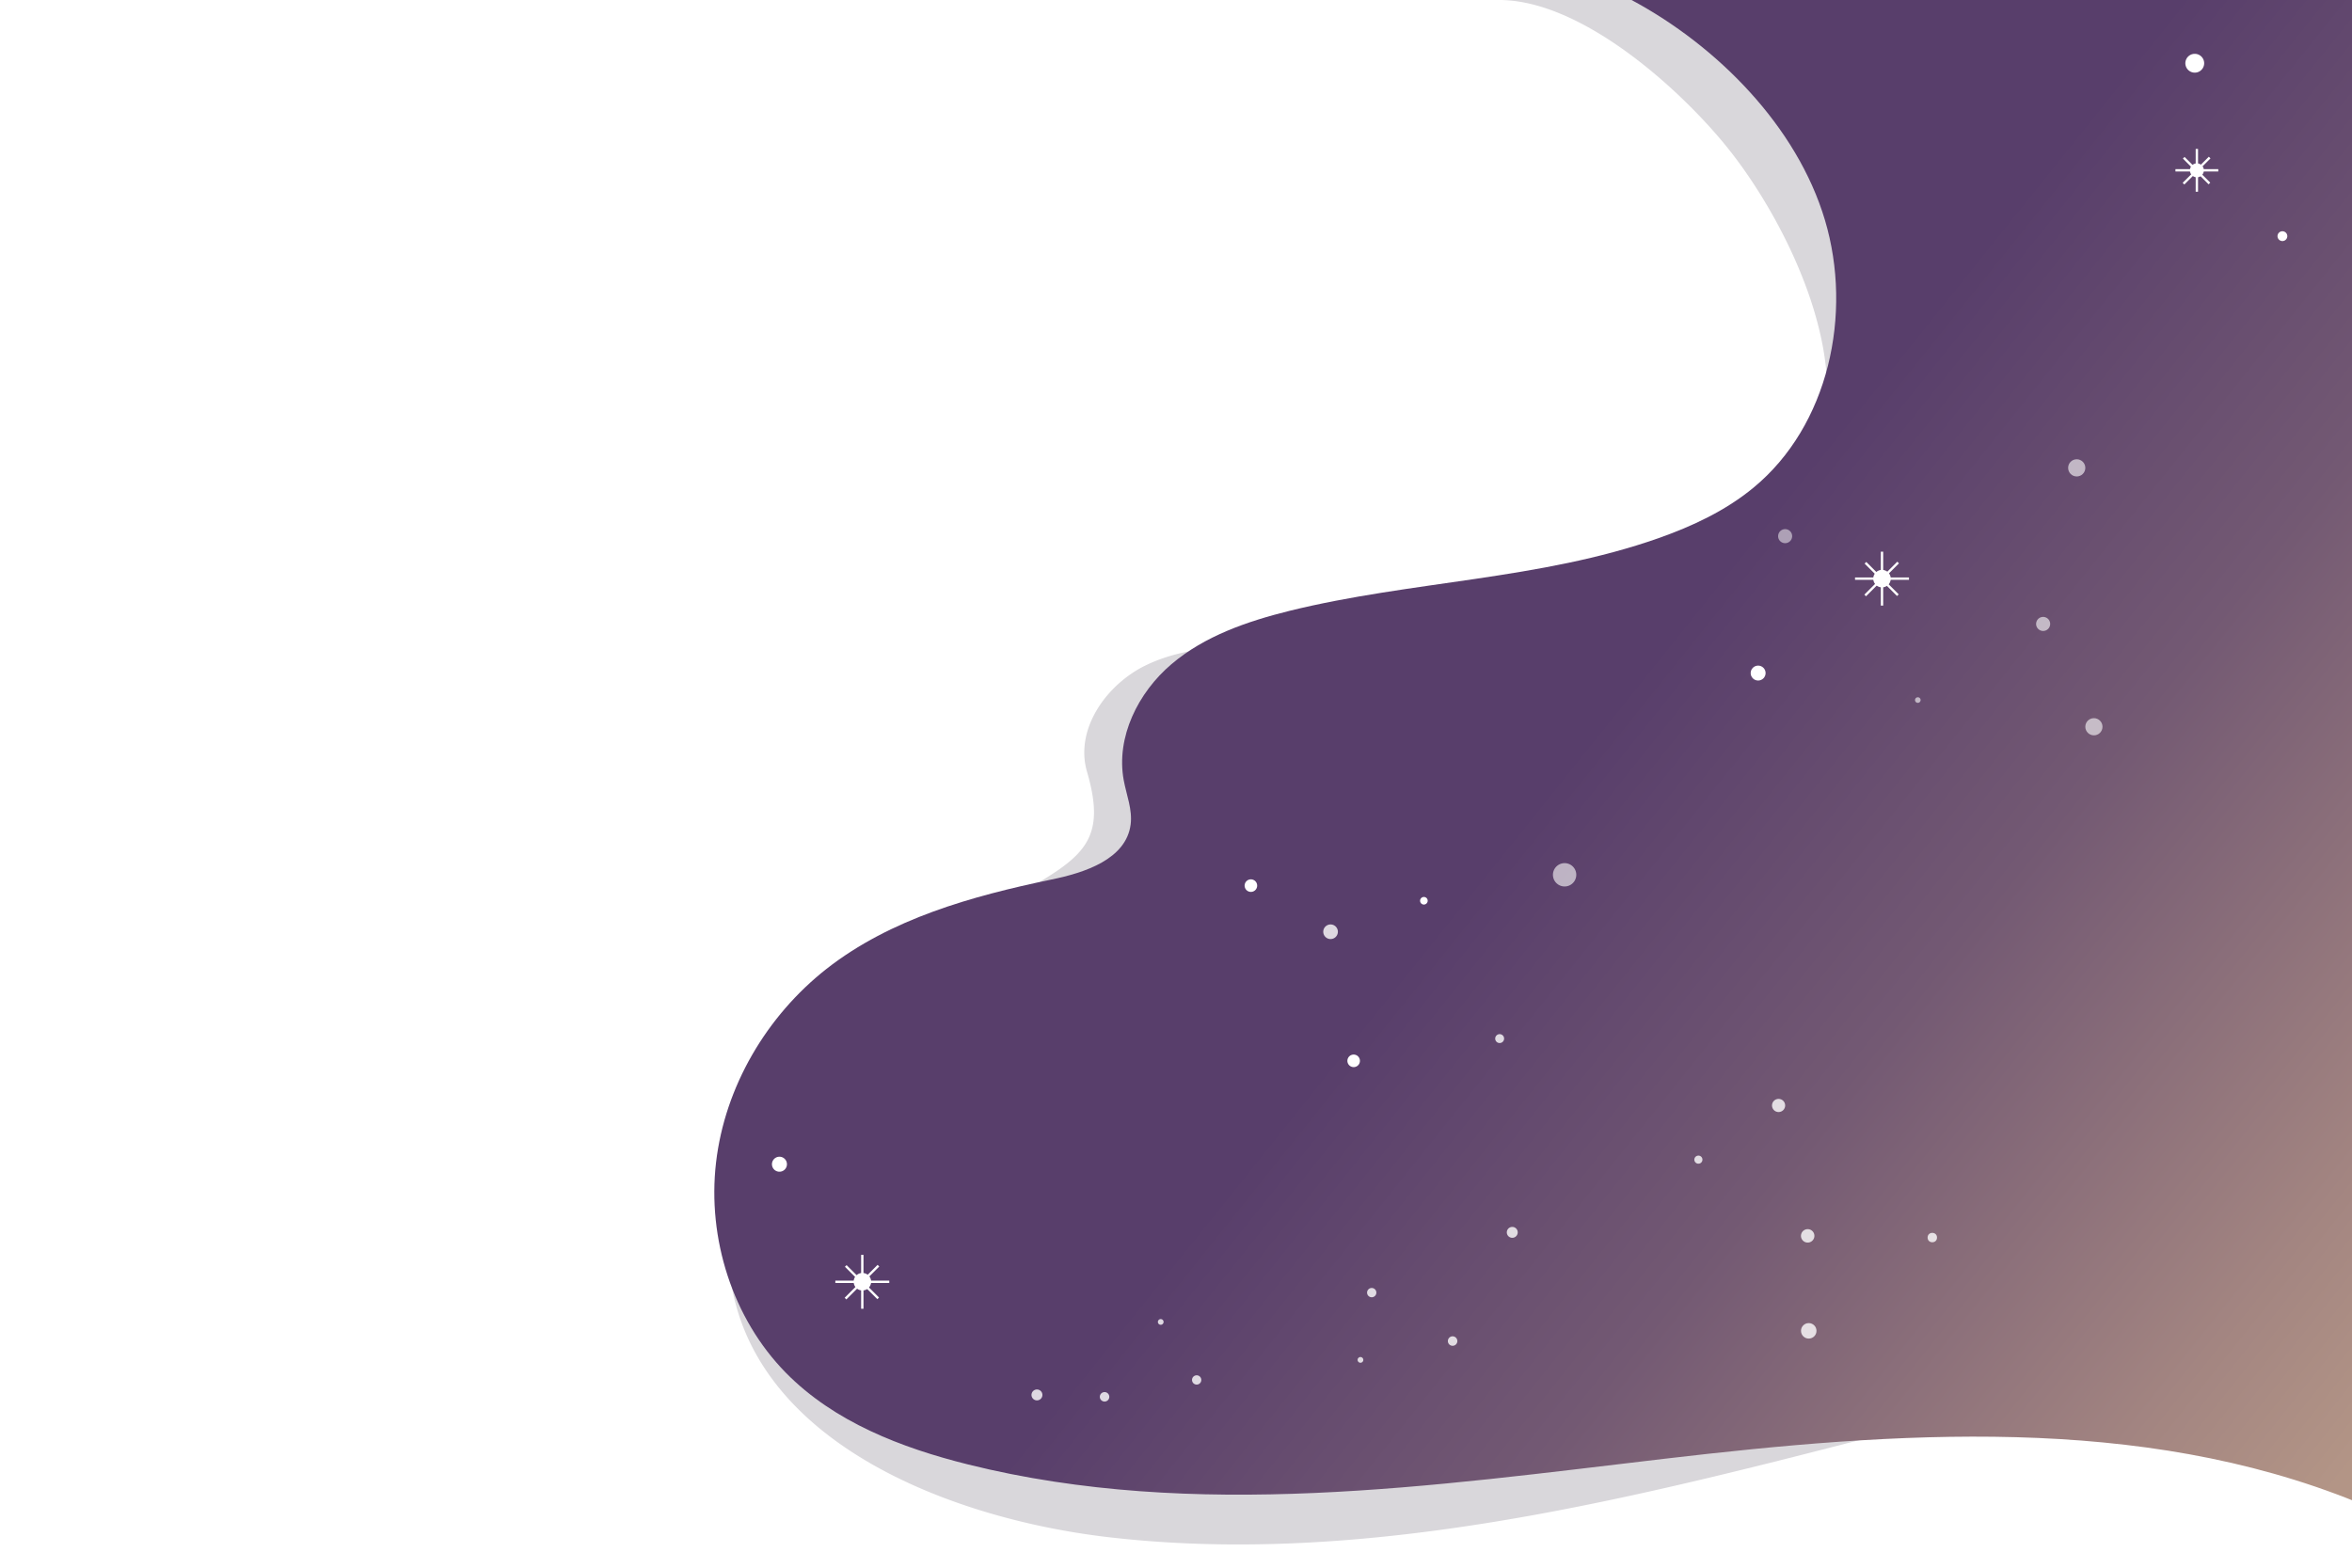 <svg id="artwork_background" data-name="artwork&amp;background" xmlns="http://www.w3.org/2000/svg" xmlns:xlink="http://www.w3.org/1999/xlink" viewBox="0 0 750 500"><defs><style>.cls-1,.cls-9{fill:none;}.cls-2{clip-path:url(#clip-path);}.cls-3,.cls-6,.cls-7,.cls-8{fill:#fff;}.cls-4{fill:#42394b;opacity:0.2;}.cls-5{fill:url(#linear-gradient);}.cls-6{opacity:0.6;}.cls-7{opacity:0.8;}.cls-8{opacity:0.5;}.cls-9{stroke:#fff;stroke-miterlimit:10;stroke-width:0.75px;}</style><clipPath id="clip-path"><rect class="cls-1" width="750" height="500"/></clipPath><linearGradient id="linear-gradient" x1="399.76" y1="138.07" x2="815.47" y2="470.94" gradientUnits="userSpaceOnUse"><stop offset="0.05" stop-color="#583e6b"/><stop offset="0.27" stop-color="#583e6b"/><stop offset="0.52" stop-color="#735973"/><stop offset="0.79" stop-color="#a38581"/><stop offset="0.9" stop-color="#b39586"/></linearGradient></defs><title>bg</title><g class="cls-2"><g id="background"><g id="background-2" data-name="background"><rect class="cls-3" width="750" height="500"/><path class="cls-4" d="M751.73,459c-37.53-22.65-77.47-20.29-120-9.63C542.54,471.77,447,501,353.89,490.32c-58.8-6.74-134.35-38.51-119.86-110.47,5.72-28.41,18.82-54.32,43.4-70.56,15.3-10.11,32.85-15.87,48.72-24.91,19.59-11.15,26.78-16.56,20.48-38.23-4-13.64,6.28-28.07,19.1-34.13s27.55-6,41.72-6.65a376.25,376.25,0,0,0,93.68-16.31c23.69-7.29,62.93-16.44,75.81-39.76C593.75,118.88,570.11,71,550.76,47,535.61,28.21,504-.3,477.61,0L751.73-3Z"/><path class="cls-5" d="M751.31,479c-69.09-28-146.58-22.41-220.54-13.74S381,485.08,308.71,467.08c-21.29-5.3-42.67-13.54-58.12-29.25-17-17.31-25.08-42.84-22.26-67.06S244.48,324,263.57,309c20.46-16,46.28-23.18,71.64-28.47C346,278.34,359.09,274,360.53,263c.63-4.77-1.33-9.44-2.2-14.17-2.53-13.76,4.63-28,15.22-37s24.15-13.65,37.61-17c38.89-9.59,79.92-9.86,117.71-23.19,10.81-3.82,21.38-8.76,30.25-16.08,24-19.77,31.73-55.42,22.82-85.34S547.6,14.65,520.26,0L751.73,0Z"/></g><g id="star"><path class="cls-6" d="M502.64,279a3.72,3.72,0,1,1-3.71-3.71A3.72,3.72,0,0,1,502.64,279Z"/><path class="cls-7" d="M542.87,369.85a1.29,1.29,0,1,1-1.28-1.28A1.28,1.28,0,0,1,542.87,369.85Z"/><path class="cls-7" d="M578.57,394.17a2.14,2.14,0,1,1-2.13-2.14A2.13,2.13,0,0,1,578.57,394.17Z"/><circle class="cls-7" cx="576.77" cy="424.46" r="2.47"/><circle class="cls-6" cx="667.7" cy="231.79" r="2.74"/><path class="cls-3" d="M250.94,371.31a2.39,2.39,0,1,1-2.38-2.38A2.39,2.39,0,0,1,250.94,371.31Z"/><path class="cls-6" d="M612.44,223.28a.89.89,0,1,1-.89-.89A.88.88,0,0,1,612.44,223.28Z"/><path class="cls-6" d="M653.75,199a2.24,2.24,0,1,1-2.24-2.24A2.24,2.24,0,0,1,653.75,199Z"/><circle class="cls-6" cx="662.22" cy="149.22" r="2.74"/><path class="cls-3" d="M729.37,75.31a1.56,1.56,0,1,1-1.56-1.55A1.56,1.56,0,0,1,729.37,75.31Z"/><circle class="cls-7" cx="616.17" cy="394.71" r="1.5"/><path class="cls-8" d="M571.48,171a2.24,2.24,0,1,1-2.24-2.24A2.24,2.24,0,0,1,571.48,171Z"/><circle class="cls-3" cx="560.63" cy="214.67" r="2.38"/><circle class="cls-7" cx="567.15" cy="352.58" r="2.1"/><path class="cls-7" d="M434.46,433.08a.91.91,0,1,1-1.28,0A.9.9,0,0,1,434.46,433.08Z"/><path class="cls-7" d="M464.24,426.62a1.51,1.51,0,1,1-2.13.06A1.5,1.5,0,0,1,464.24,426.62Z"/><path class="cls-7" d="M483.43,391.79a1.74,1.74,0,1,1-2.47.07A1.75,1.75,0,0,1,483.43,391.79Z"/><path class="cls-7" d="M438.43,411.2a1.48,1.48,0,1,1-2.09.05A1.47,1.47,0,0,1,438.43,411.2Z"/><path class="cls-7" d="M370.1,422.53a.91.91,0,1,1,.94-.87A.91.91,0,0,1,370.1,422.53Z"/><path class="cls-7" d="M352,447a1.51,1.51,0,0,1,.12-3,1.51,1.51,0,1,1-.12,3Z"/><path class="cls-7" d="M330.59,446.64A1.74,1.74,0,1,1,332.4,445,1.74,1.74,0,0,1,330.59,446.64Z"/><path class="cls-7" d="M381.54,441.6a1.48,1.48,0,1,1,1.53-1.42A1.47,1.47,0,0,1,381.54,441.6Z"/><path class="cls-3" d="M453.9,288.49a1.21,1.21,0,1,1,1.35-1.06A1.23,1.23,0,0,1,453.9,288.49Z"/><path class="cls-3" d="M430.81,340.16a2,2,0,1,1,2.67-1A2,2,0,0,1,430.81,340.16Z"/><path class="cls-7" d="M425.42,299.21a2.33,2.33,0,1,1,.91-3.16A2.33,2.33,0,0,1,425.42,299.21Z"/><path class="cls-7" d="M477,332a1.42,1.42,0,1,1,1.95.46A1.42,1.42,0,0,1,477,332Z"/><path class="cls-3" d="M400.51,281.3a2,2,0,1,1-2.74-.5A2,2,0,0,1,400.51,281.3Z"/><path class="cls-3" d="M702.86,20.17a3,3,0,1,1-3-3A3,3,0,0,1,702.86,20.17Z"/><path class="cls-3" d="M600.13,181.76a2.79,2.79,0,1,1-2.79,2.79A2.79,2.79,0,0,1,600.13,181.76Z"/><line class="cls-9" x1="591.53" y1="184.55" x2="608.73" y2="184.55"/><line class="cls-9" x1="600.13" y1="193.15" x2="600.13" y2="175.95"/><line class="cls-9" x1="594.77" y1="189.91" x2="605.27" y2="179.41"/><line class="cls-9" x1="605.19" y1="189.83" x2="594.85" y2="179.49"/><path class="cls-3" d="M275,406a2.79,2.79,0,1,1-2.79,2.79A2.79,2.79,0,0,1,275,406Z"/><line class="cls-9" x1="266.37" y1="408.82" x2="283.57" y2="408.82"/><line class="cls-9" x1="274.97" y1="417.42" x2="274.97" y2="400.22"/><line class="cls-9" x1="269.61" y1="414.18" x2="280.11" y2="403.68"/><line class="cls-9" x1="280.03" y1="414.1" x2="269.69" y2="403.76"/><path class="cls-3" d="M700.53,52.11a2.22,2.22,0,1,1-2.21,2.21A2.21,2.21,0,0,1,700.53,52.11Z"/><line class="cls-9" x1="693.7" y1="54.32" x2="707.36" y2="54.32"/><line class="cls-9" x1="700.53" y1="61.15" x2="700.53" y2="47.5"/><line class="cls-9" x1="696.27" y1="58.58" x2="704.61" y2="50.25"/><line class="cls-9" x1="704.54" y1="58.52" x2="696.34" y2="50.31"/></g></g></g></svg>